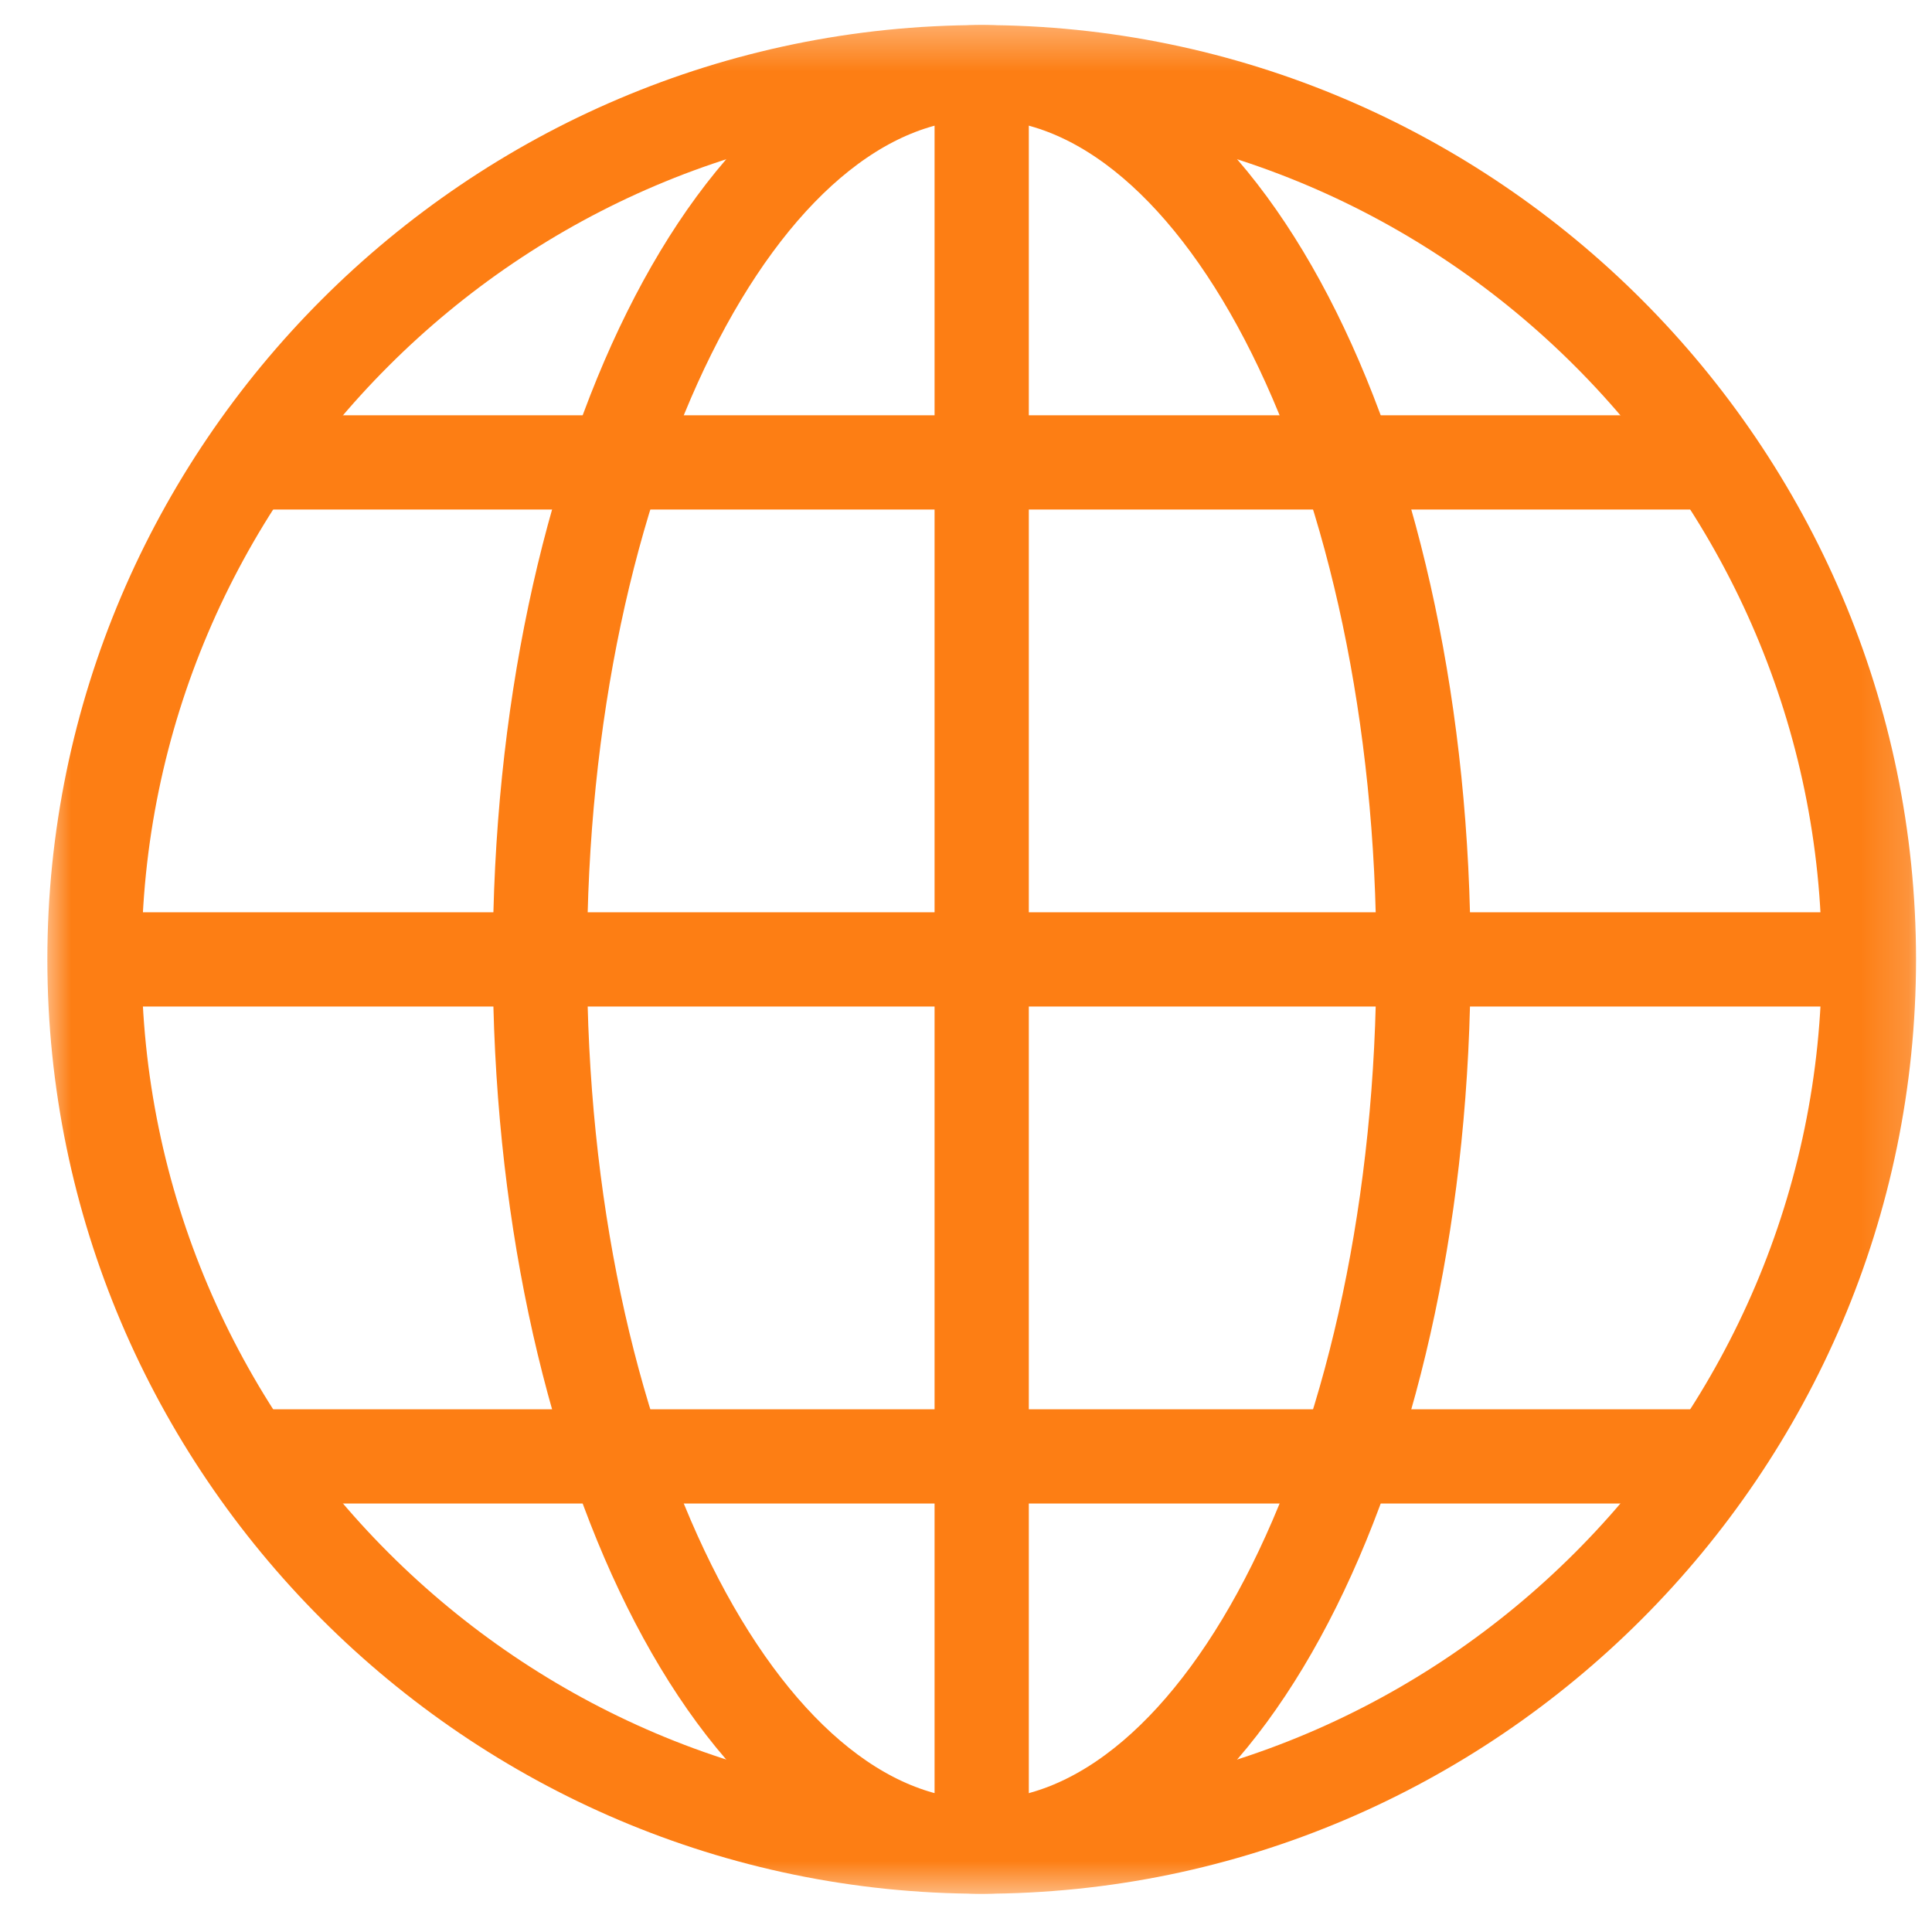 <svg xmlns="http://www.w3.org/2000/svg" width="41" height="41" viewBox="0 0 41 41" fill="none">
  <g clip-path="url(#clip0_1259_6421)">
    <mask id="mask0_1259_6421" style="mask-type:luminance" maskUnits="userSpaceOnUse" x="0" y="0" width="41" height="41">
      <path d="M0.833 0.36H40.833V40.36H0.833V0.36Z" fill="white"/>
    </mask>
    <g mask="url(#mask0_1259_6421)">
      <path d="M39.661 20.36C39.661 30.716 31.188 39.188 20.833 39.188C10.478 39.188 2.005 30.716 2.005 20.36C2.005 10.005 10.478 1.532 20.833 1.532C31.188 1.532 39.661 10.005 39.661 20.36Z" stroke="#FD7E14" stroke-width="2" stroke-miterlimit="10"/>
      <path d="M20.833 39.188V1.532" stroke="#FD7E14" stroke-width="2" stroke-miterlimit="10"/>
      <path d="M30.208 20.36C30.208 30.716 26.011 39.188 20.833 39.188C15.655 39.188 11.458 30.716 11.458 20.36C11.458 10.005 15.655 1.532 20.833 1.532C26.011 1.532 30.208 10.005 30.208 20.36Z" stroke="#FD7E14" stroke-width="2" stroke-miterlimit="10"/>
      <path d="M39.661 20.36H2.005" stroke="#FD7E14" stroke-width="2" stroke-miterlimit="10"/>
      <path d="M36.337 9.813H5.328" stroke="#FD7E14" stroke-width="2" stroke-miterlimit="10"/>
      <path d="M36.337 30.907H5.328" stroke="#FD7E14" stroke-width="2" stroke-miterlimit="10"/>
    </g>
  </g>
  <defs>
    <clipPath id="clip0_1259_6421">
      <rect width="40" height="40" fill="white" transform="translate(0.833 0.36)"/>
    </clipPath>
  </defs>
</svg>